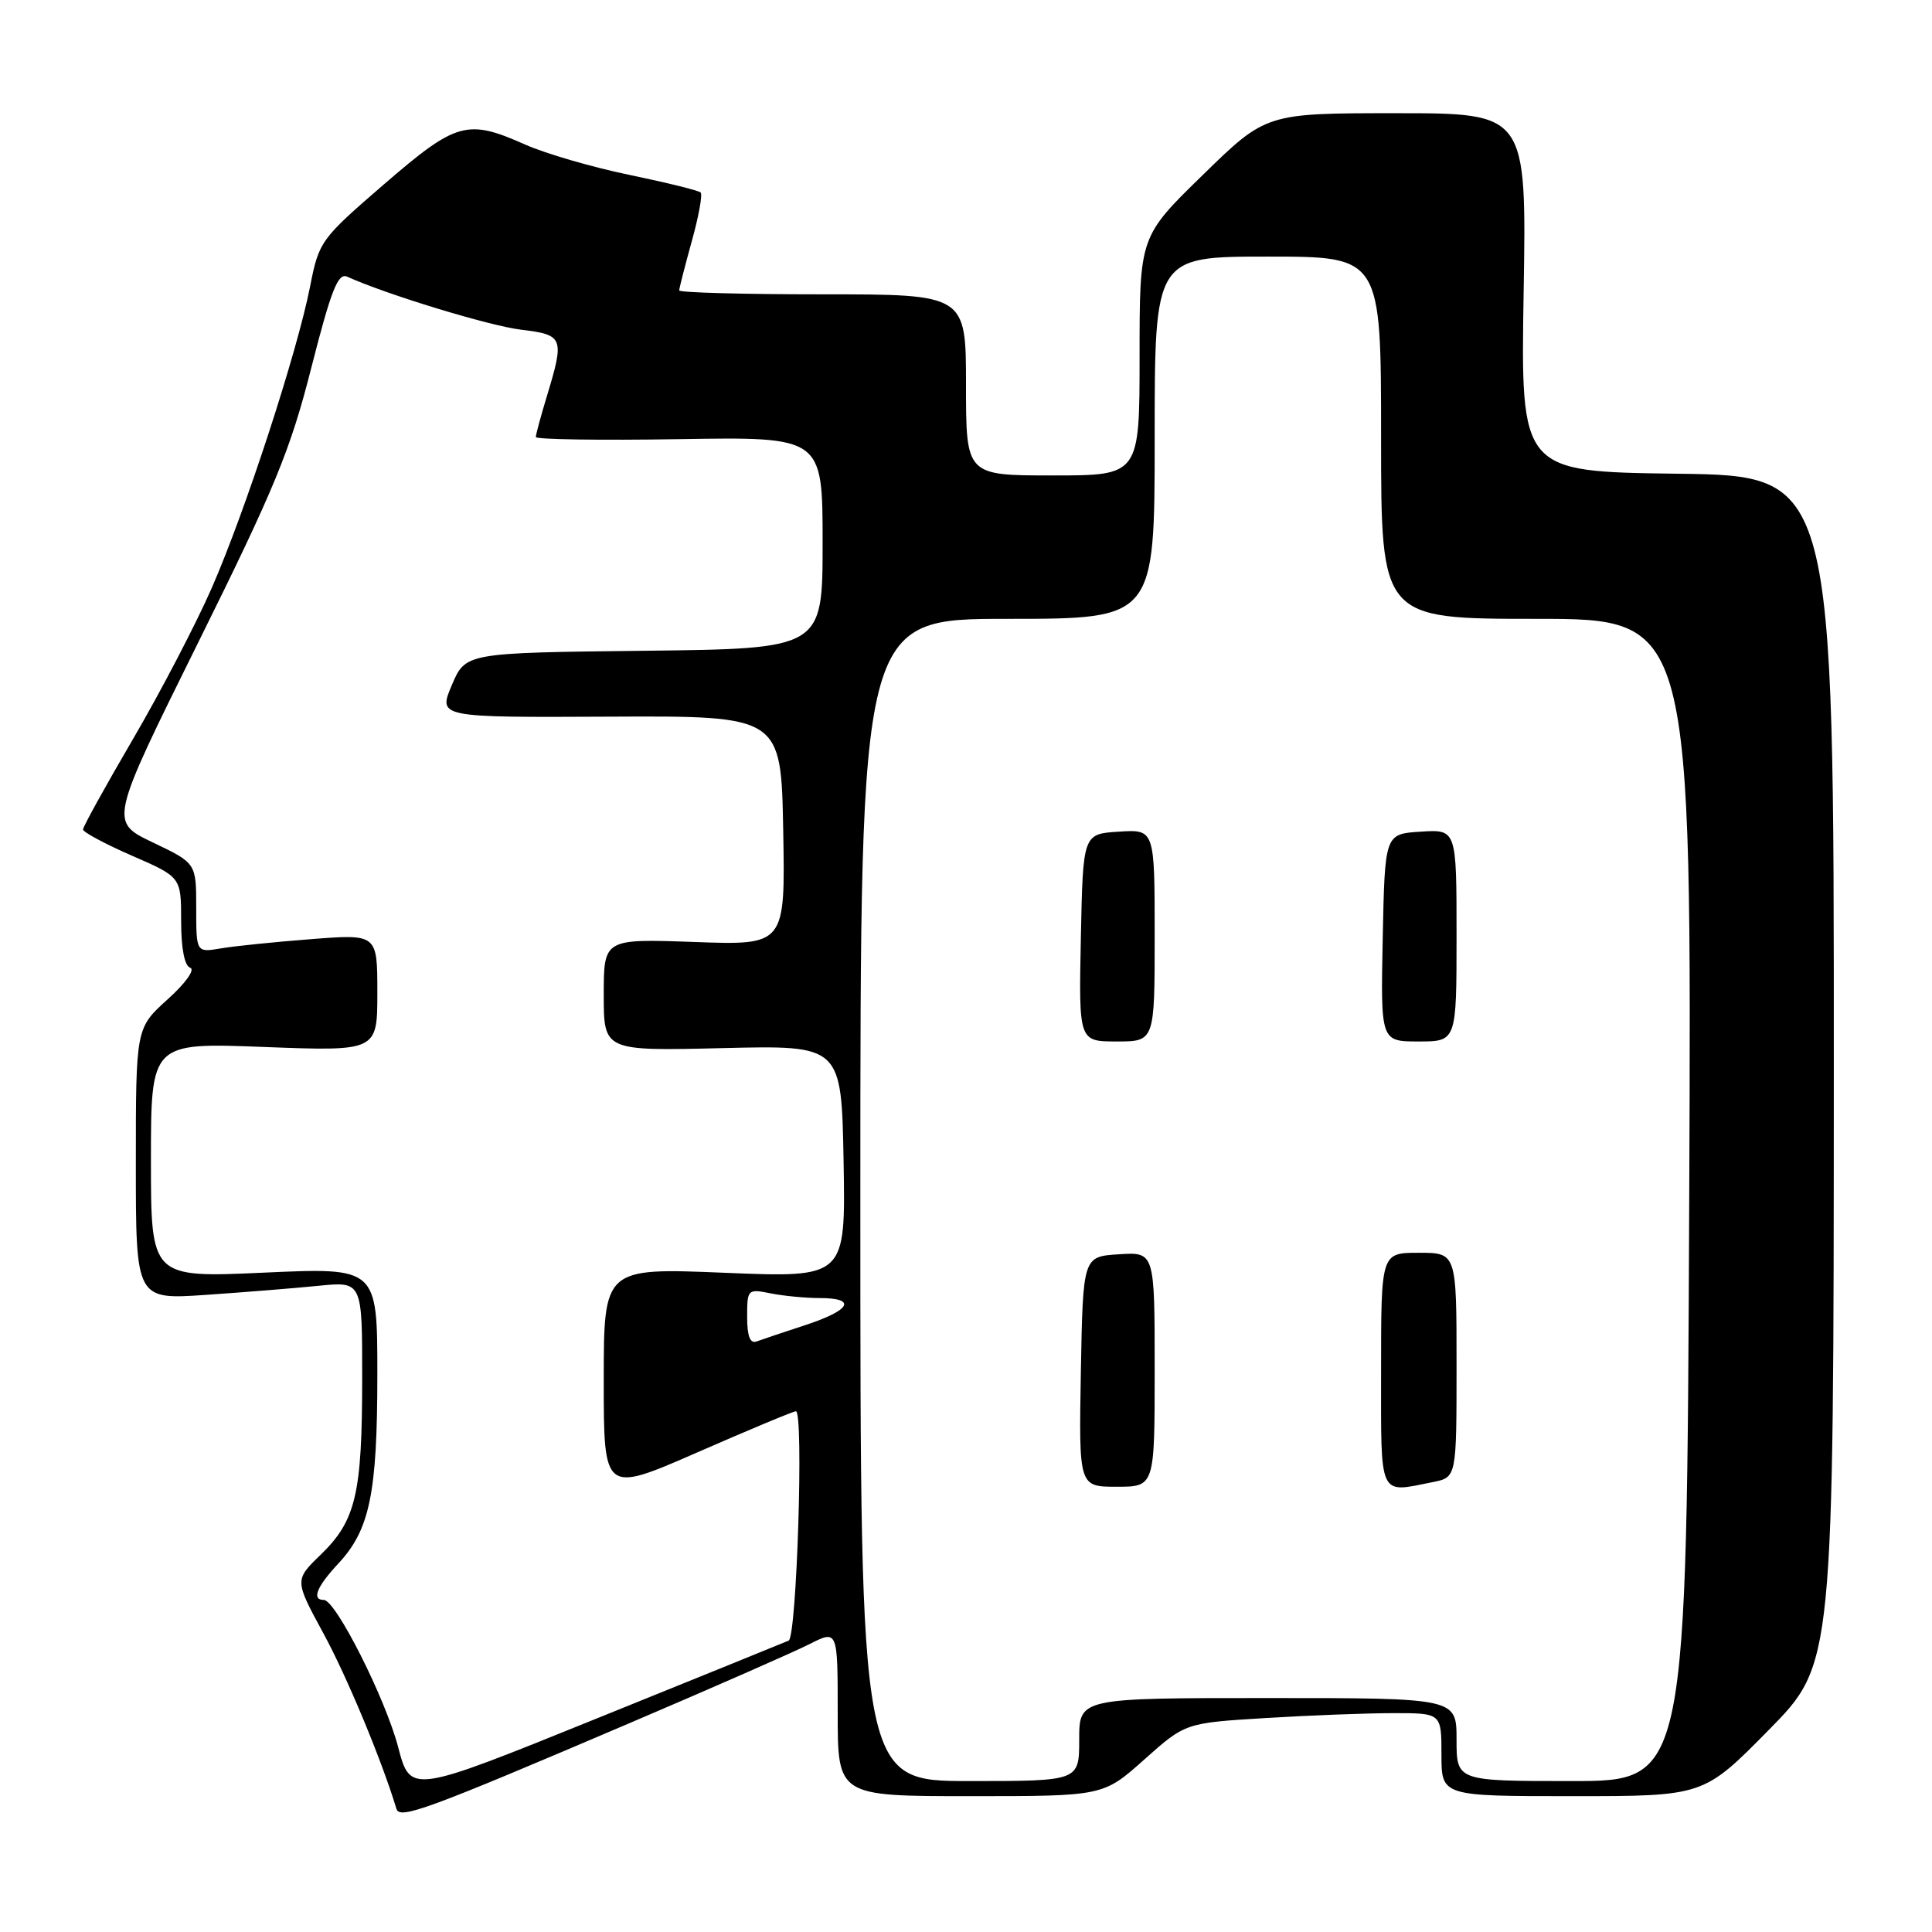 <?xml version="1.0" encoding="UTF-8" standalone="no"?>
<!DOCTYPE svg PUBLIC "-//W3C//DTD SVG 1.1//EN" "http://www.w3.org/Graphics/SVG/1.1/DTD/svg11.dtd" >
<svg xmlns="http://www.w3.org/2000/svg" xmlns:xlink="http://www.w3.org/1999/xlink" version="1.1" viewBox="0 0 256 256">
 <g >
 <path fill="currentColor"
d=" M 83.50 228.29 C 94.50 223.60 105.19 218.90 107.25 217.86 C 111.00 215.96 111.00 215.96 111.00 226.98 C 111.00 238.00 111.00 238.00 128.59 238.00 C 146.18 238.00 146.18 238.00 151.62 233.15 C 157.06 228.30 157.06 228.30 167.69 227.65 C 173.53 227.29 181.17 227.00 184.66 227.00 C 191.00 227.00 191.00 227.00 191.00 232.50 C 191.00 238.00 191.00 238.00 208.36 238.00 C 225.73 238.00 225.73 238.00 234.35 229.25 C 242.97 220.50 242.97 220.50 242.99 141.77 C 243.00 63.04 243.00 63.04 222.25 62.77 C 201.50 62.50 201.50 62.50 201.89 38.75 C 202.28 15.00 202.28 15.00 185.02 15.00 C 167.76 15.00 167.76 15.00 159.38 23.18 C 151.00 31.35 151.00 31.35 151.00 47.18 C 151.00 63.00 151.00 63.00 139.50 63.00 C 128.00 63.00 128.00 63.00 128.00 51.00 C 128.00 39.00 128.00 39.00 109.00 39.00 C 98.55 39.00 90.00 38.77 90.00 38.48 C 90.00 38.20 90.75 35.28 91.66 31.98 C 92.58 28.69 93.11 25.78 92.84 25.51 C 92.58 25.24 88.34 24.20 83.43 23.18 C 78.52 22.17 72.31 20.36 69.62 19.17 C 61.90 15.73 60.49 16.13 50.88 24.42 C 42.48 31.68 42.26 31.98 41.08 38.00 C 39.36 46.73 32.51 67.73 28.07 77.88 C 26.00 82.62 21.31 91.62 17.65 97.88 C 13.99 104.14 11.00 109.55 11.00 109.91 C 11.00 110.26 13.92 111.83 17.50 113.39 C 24.00 116.22 24.00 116.22 24.00 122.03 C 24.00 125.67 24.45 127.98 25.20 128.23 C 25.89 128.46 24.59 130.28 22.20 132.43 C 18.00 136.23 18.00 136.23 18.00 154.22 C 18.00 172.21 18.00 172.21 27.25 171.58 C 32.34 171.23 39.09 170.69 42.25 170.37 C 48.00 169.80 48.00 169.80 47.99 182.65 C 47.99 197.94 47.15 201.49 42.52 205.98 C 39.02 209.37 39.02 209.37 42.86 216.44 C 45.98 222.17 50.60 233.29 52.53 239.68 C 52.96 241.12 56.48 239.83 83.50 228.29 Z  M 52.76 231.51 C 51.07 225.05 44.48 212.00 42.91 212.00 C 41.26 212.00 41.96 210.26 44.81 207.20 C 49.00 202.72 50.00 197.87 50.00 182.11 C 50.00 167.95 50.00 167.95 35.00 168.63 C 20.00 169.31 20.00 169.31 20.00 153.73 C 20.00 138.15 20.00 138.15 35.00 138.73 C 50.00 139.30 50.00 139.30 50.00 131.53 C 50.00 123.76 50.00 123.76 41.25 124.44 C 36.44 124.81 31.04 125.36 29.25 125.67 C 26.00 126.22 26.00 126.22 26.00 120.30 C 26.00 114.37 26.00 114.37 20.25 111.63 C 14.50 108.88 14.50 108.88 26.26 85.14 C 36.40 64.69 38.48 59.65 41.26 48.69 C 43.88 38.42 44.79 36.11 46.00 36.66 C 51.20 39.02 64.91 43.20 69.07 43.69 C 74.66 44.36 74.81 44.75 72.49 52.41 C 71.67 55.11 71.00 57.58 71.00 57.91 C 71.00 58.23 79.55 58.36 90.00 58.19 C 109.00 57.88 109.00 57.88 109.00 71.92 C 109.00 85.96 109.00 85.96 85.35 86.23 C 61.69 86.50 61.69 86.50 59.87 90.78 C 58.05 95.07 58.05 95.07 80.78 94.96 C 103.50 94.85 103.50 94.85 103.78 110.05 C 104.05 125.25 104.05 125.25 92.03 124.82 C 80.00 124.39 80.00 124.39 80.00 131.83 C 80.00 139.26 80.00 139.26 95.75 138.88 C 111.50 138.50 111.50 138.50 111.78 153.91 C 112.05 169.31 112.05 169.31 96.03 168.65 C 80.00 167.99 80.00 167.99 80.00 182.93 C 80.00 197.87 80.00 197.87 92.42 192.44 C 99.26 189.45 105.12 187.00 105.46 187.00 C 106.52 187.00 105.57 216.93 104.50 217.39 C 103.95 217.63 92.45 222.30 78.94 227.76 C 54.39 237.70 54.39 237.70 52.76 231.51 Z  M 114.00 159.00 C 114.00 82.00 114.00 82.00 133.50 82.00 C 153.00 82.00 153.00 82.00 153.00 58.00 C 153.00 34.00 153.00 34.00 168.00 34.00 C 183.00 34.00 183.00 34.00 183.00 58.00 C 183.00 82.00 183.00 82.00 203.58 82.00 C 224.16 82.00 224.16 82.00 223.83 159.00 C 223.50 236.00 223.50 236.00 208.25 236.00 C 193.00 236.00 193.00 236.00 193.00 230.50 C 193.00 225.00 193.00 225.00 168.00 225.00 C 143.00 225.00 143.00 225.00 143.00 230.50 C 143.00 236.00 143.00 236.00 128.50 236.00 C 114.00 236.00 114.00 236.00 114.00 159.00 Z  M 153.00 181.45 C 153.00 165.89 153.00 165.89 148.25 166.20 C 143.50 166.50 143.50 166.50 143.22 181.75 C 142.95 197.00 142.95 197.00 147.97 197.00 C 153.00 197.00 153.00 197.00 153.00 181.45 Z  M 189.88 196.38 C 193.00 195.75 193.00 195.75 193.00 180.88 C 193.00 166.00 193.00 166.00 188.00 166.00 C 183.00 166.00 183.00 166.00 183.00 181.50 C 183.00 198.69 182.60 197.83 189.88 196.38 Z  M 153.00 123.95 C 153.00 109.89 153.00 109.89 148.25 110.20 C 143.50 110.50 143.50 110.50 143.22 124.25 C 142.94 138.00 142.94 138.00 147.97 138.00 C 153.00 138.00 153.00 138.00 153.00 123.95 Z  M 193.00 123.95 C 193.00 109.89 193.00 109.89 188.25 110.20 C 183.50 110.50 183.50 110.50 183.22 124.25 C 182.94 138.00 182.94 138.00 187.97 138.00 C 193.00 138.00 193.00 138.00 193.00 123.95 Z  M 99.00 174.48 C 99.00 170.84 99.07 170.76 102.12 171.38 C 103.84 171.72 106.77 172.00 108.62 172.00 C 113.58 172.00 112.74 173.60 106.75 175.57 C 103.86 176.51 100.94 177.50 100.25 177.75 C 99.39 178.07 99.00 177.05 99.00 174.48 Z "/>
</g>
</svg>